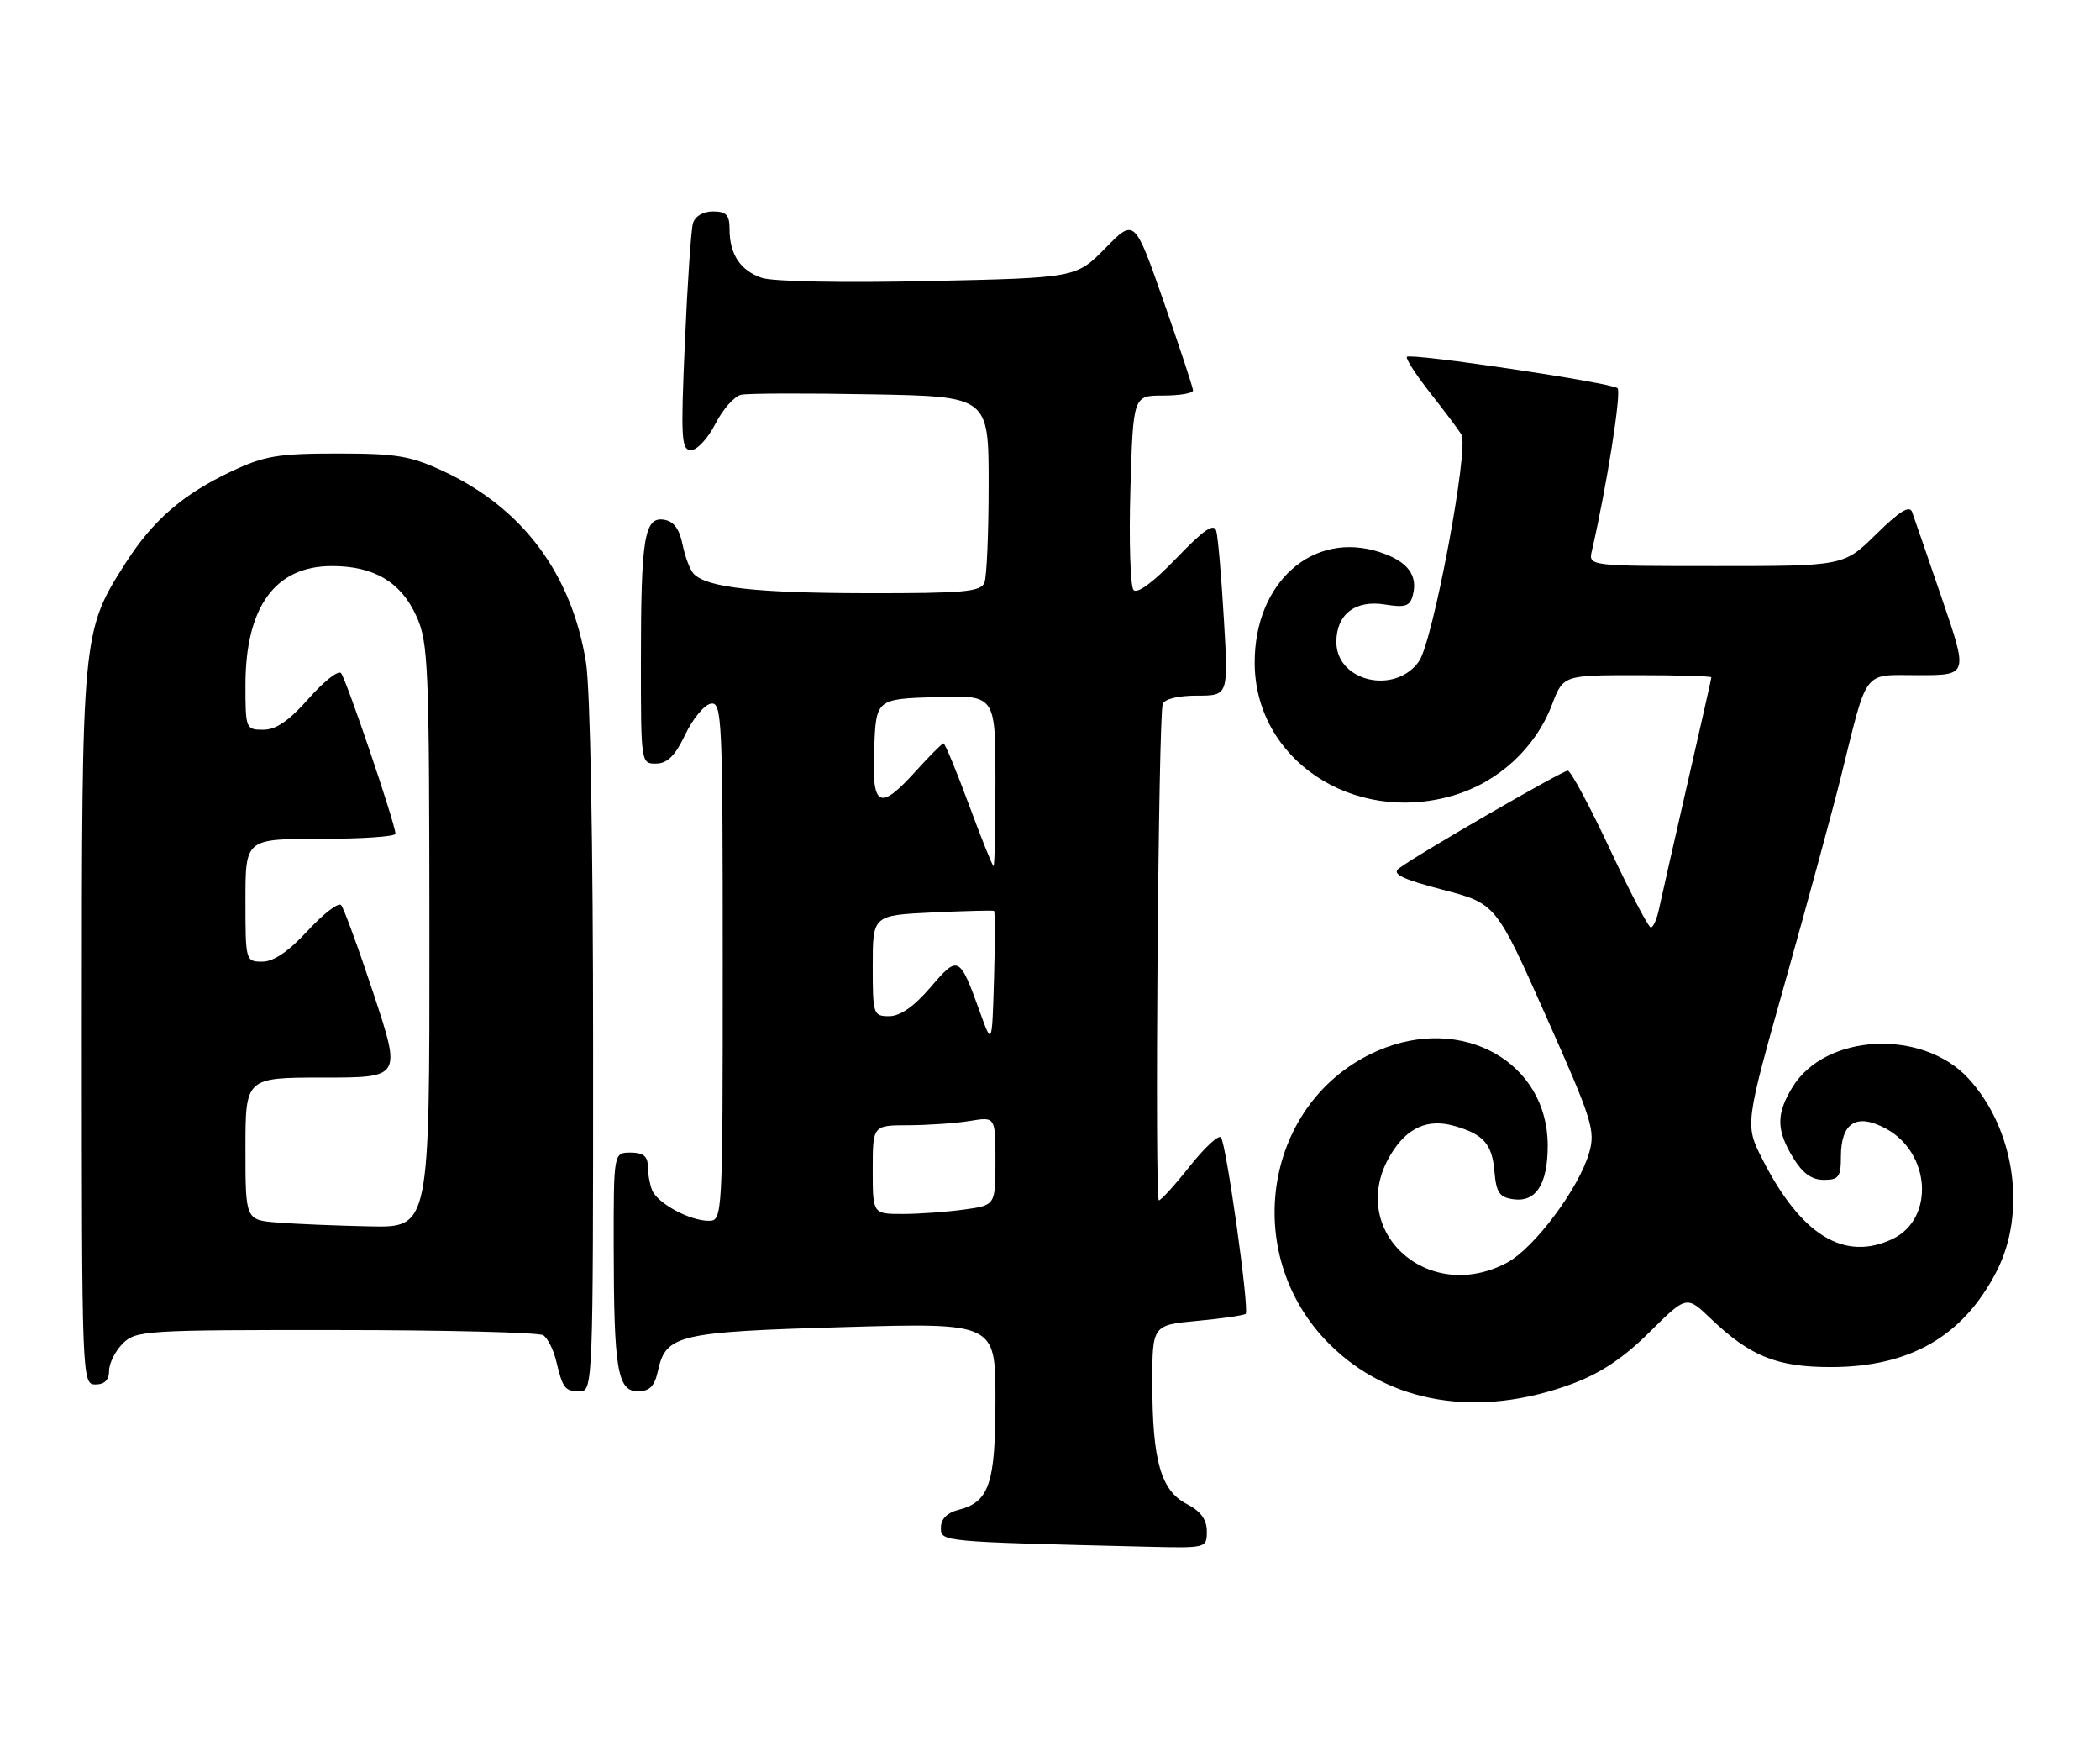 <?xml version="1.0" encoding="UTF-8" standalone="no"?>
<!DOCTYPE svg PUBLIC "-//W3C//DTD SVG 1.1//EN" "http://www.w3.org/Graphics/SVG/1.1/DTD/svg11.dtd" >
<svg xmlns="http://www.w3.org/2000/svg" xmlns:xlink="http://www.w3.org/1999/xlink" version="1.1" viewBox="0 0 308 256">
 <g >
 <path fill="currentColor"
d=" M 177.00 224.53 C 177.00 222.80 176.11 221.59 174.05 220.52 C 170.27 218.57 169.01 214.19 169.01 202.89 C 169.00 194.29 169.00 194.29 175.64 193.67 C 179.30 193.33 182.47 192.86 182.70 192.64 C 183.27 192.06 179.85 167.67 179.07 166.77 C 178.72 166.36 176.66 168.28 174.49 171.02 C 172.32 173.76 170.28 176.00 169.97 176.00 C 169.34 176.00 169.89 105.24 170.53 103.25 C 170.78 102.49 172.74 102.00 175.55 102.00 C 180.17 102.00 180.17 102.00 179.50 90.75 C 179.14 84.56 178.64 78.77 178.39 77.87 C 178.05 76.64 176.61 77.62 172.52 81.87 C 169.14 85.39 166.79 87.12 166.25 86.50 C 165.78 85.95 165.57 79.31 165.79 71.75 C 166.20 58.00 166.20 58.00 170.60 58.00 C 173.02 58.00 174.99 57.66 174.98 57.25 C 174.98 56.84 173.04 50.99 170.69 44.26 C 166.40 32.01 166.40 32.01 162.12 36.38 C 157.84 40.74 157.84 40.74 136.17 41.21 C 123.71 41.49 113.32 41.29 111.73 40.74 C 108.57 39.66 107.00 37.28 107.00 33.57 C 107.00 31.51 106.51 31.00 104.57 31.00 C 103.11 31.00 101.93 31.70 101.63 32.75 C 101.36 33.71 100.82 41.59 100.45 50.25 C 99.83 64.31 99.93 66.00 101.36 66.00 C 102.24 66.00 103.85 64.26 104.93 62.13 C 106.02 60.00 107.72 58.09 108.70 57.88 C 109.69 57.67 118.26 57.64 127.75 57.82 C 145.00 58.13 145.00 58.13 145.00 70.98 C 145.00 78.05 144.73 84.55 144.39 85.42 C 143.87 86.77 141.41 87.00 127.14 86.98 C 110.90 86.95 103.76 86.16 101.77 84.17 C 101.23 83.63 100.48 81.68 100.11 79.84 C 99.63 77.50 98.80 76.41 97.35 76.20 C 94.50 75.78 94.00 78.89 94.00 97.13 C 94.00 111.89 94.02 112.00 96.25 111.96 C 97.89 111.94 99.04 110.79 100.50 107.71 C 101.60 105.40 103.29 103.35 104.25 103.18 C 105.89 102.87 106.00 105.21 106.00 140.93 C 106.00 178.64 105.98 179.00 103.95 179.00 C 101.12 179.00 96.37 176.41 95.62 174.46 C 95.28 173.56 95.00 171.97 95.00 170.92 C 95.00 169.54 94.30 169.00 92.50 169.00 C 90.00 169.00 90.00 169.00 90.01 182.75 C 90.03 200.78 90.56 204.00 93.55 204.00 C 95.29 204.00 96.00 203.27 96.51 200.97 C 97.66 195.71 99.46 195.29 123.75 194.59 C 146.00 193.95 146.00 193.95 146.00 205.25 C 146.00 217.59 145.09 220.26 140.52 221.40 C 138.91 221.81 138.00 222.74 138.00 223.99 C 138.00 226.07 137.78 226.05 168.25 226.79 C 176.95 227.00 177.00 226.99 177.00 224.53 Z  M 230.57 202.91 C 234.74 201.37 238.11 199.12 241.93 195.33 C 247.36 189.94 247.36 189.94 250.93 193.36 C 256.68 198.86 260.61 200.45 268.50 200.45 C 280.08 200.45 287.88 195.97 292.79 186.50 C 297.30 177.82 295.53 165.55 288.70 158.13 C 281.96 150.81 267.70 151.52 262.89 159.42 C 260.49 163.34 260.52 165.70 262.99 169.75 C 264.38 172.03 265.72 173.00 267.49 173.00 C 269.68 173.00 270.00 172.56 270.00 169.62 C 270.00 164.60 272.28 163.16 276.59 165.48 C 283.17 169.02 283.77 178.71 277.58 181.66 C 270.51 185.03 264.13 181.12 258.46 169.92 C 255.92 164.91 255.92 164.91 261.90 143.71 C 265.18 132.04 268.82 118.67 269.98 114.00 C 274.01 97.77 273.07 99.00 281.41 99.00 C 288.66 99.00 288.66 99.00 284.81 87.75 C 282.69 81.56 280.73 75.86 280.44 75.07 C 280.07 74.05 278.58 74.98 275.18 78.32 C 270.43 83.00 270.43 83.00 251.70 83.00 C 232.96 83.00 232.96 83.00 233.48 80.75 C 235.64 71.41 237.84 57.46 237.24 56.92 C 236.33 56.11 206.93 51.73 206.35 52.32 C 206.12 52.55 207.66 54.93 209.77 57.62 C 211.88 60.30 213.94 63.05 214.34 63.71 C 215.50 65.64 210.16 94.14 208.10 97.00 C 204.55 101.94 196.00 99.91 196.00 94.13 C 196.00 90.06 198.78 87.93 203.15 88.64 C 206.12 89.12 206.80 88.89 207.22 87.25 C 207.99 84.33 206.42 82.29 202.40 80.97 C 192.61 77.74 183.98 85.36 184.02 97.21 C 184.06 111.34 198.40 120.93 213.08 116.66 C 219.70 114.74 225.18 109.72 227.61 103.36 C 229.27 99.00 229.27 99.00 240.14 99.00 C 246.11 99.00 251.00 99.14 251.00 99.32 C 251.00 99.49 249.40 106.58 247.45 115.07 C 245.51 123.55 243.65 131.74 243.33 133.25 C 243.01 134.76 242.47 136.00 242.12 135.99 C 241.78 135.99 239.07 130.82 236.11 124.49 C 233.15 118.17 230.37 113.00 229.94 113.00 C 229.12 113.00 207.43 125.55 205.15 127.35 C 204.12 128.16 205.68 128.91 211.60 130.46 C 219.41 132.50 219.41 132.50 226.75 149.00 C 233.55 164.27 234.02 165.76 233.07 169.05 C 231.55 174.29 225.00 183.03 221.02 185.15 C 209.24 191.40 197.30 180.22 204.01 169.22 C 206.39 165.32 209.43 163.97 213.34 165.10 C 217.60 166.32 218.86 167.76 219.19 171.83 C 219.45 174.86 219.93 175.56 221.94 175.84 C 225.28 176.32 227.00 173.64 227.00 167.96 C 227.00 155.74 214.49 148.72 202.15 154.03 C 185.46 161.21 181.68 183.78 194.95 197.05 C 203.75 205.84 216.83 208.00 230.57 202.91 Z  M 86.99 153.75 C 86.99 123.77 86.57 100.91 85.94 97.09 C 83.85 84.18 76.69 74.56 65.18 69.16 C 60.22 66.84 58.24 66.50 49.50 66.50 C 40.82 66.50 38.77 66.84 34.00 69.09 C 26.84 72.46 22.46 76.25 18.45 82.51 C 12.02 92.55 12.00 92.82 12.00 150.68 C 12.00 202.33 12.03 203.00 14.00 203.00 C 15.33 203.00 16.00 202.33 16.00 201.00 C 16.00 199.90 16.90 198.10 18.00 197.00 C 19.91 195.09 21.32 195.00 49.25 195.02 C 65.34 195.02 79.03 195.37 79.67 195.78 C 80.31 196.18 81.16 197.87 81.56 199.51 C 82.55 203.62 82.84 204.00 85.06 204.00 C 86.95 204.00 87.00 202.83 86.99 153.75 Z  M 128.00 171.50 C 128.00 165.00 128.00 165.00 133.25 164.99 C 136.14 164.98 140.19 164.70 142.25 164.36 C 146.00 163.74 146.00 163.74 146.00 170.23 C 146.00 176.73 146.00 176.73 141.36 177.36 C 138.81 177.71 134.76 178.00 132.36 178.00 C 128.00 178.00 128.00 178.00 128.00 171.50 Z  M 143.73 148.41 C 140.72 140.08 140.55 140.00 136.47 144.77 C 134.06 147.58 132.03 149.00 130.42 149.00 C 128.08 149.00 128.00 148.76 128.00 141.60 C 128.00 134.21 128.00 134.21 136.75 133.79 C 141.56 133.57 145.63 133.46 145.79 133.56 C 145.95 133.66 145.95 138.15 145.79 143.53 C 145.50 153.33 145.50 153.33 143.73 148.41 Z  M 142.11 118.00 C 140.28 113.05 138.60 109.00 138.38 109.00 C 138.17 109.00 136.37 110.80 134.38 113.00 C 128.95 119.01 127.85 118.44 128.21 109.75 C 128.50 102.50 128.50 102.50 137.25 102.21 C 146.00 101.92 146.00 101.92 146.00 114.46 C 146.00 121.36 145.88 127.00 145.72 127.00 C 145.57 127.00 143.94 122.95 142.11 118.00 Z  M 40.75 179.26 C 36.00 178.89 36.00 178.89 36.00 168.45 C 36.00 158.00 36.00 158.00 47.43 158.00 C 58.85 158.00 58.85 158.00 54.80 145.75 C 52.57 139.01 50.42 133.15 50.03 132.71 C 49.64 132.28 47.44 133.97 45.14 136.46 C 42.34 139.50 40.14 141.00 38.48 141.00 C 36.02 141.00 36.00 140.91 36.00 132.00 C 36.00 123.00 36.00 123.00 47.00 123.00 C 53.05 123.00 58.00 122.66 58.00 122.25 C 58.00 120.87 50.76 99.51 50.01 98.69 C 49.61 98.24 47.47 99.93 45.26 102.44 C 42.41 105.67 40.49 107.00 38.62 107.00 C 36.06 107.00 36.00 106.85 36.00 100.47 C 36.00 88.99 40.35 83.00 48.68 83.00 C 54.86 83.00 58.79 85.33 61.06 90.32 C 62.83 94.21 62.96 97.42 62.98 137.25 C 63.00 180.00 63.00 180.00 54.25 179.82 C 49.44 179.72 43.36 179.47 40.75 179.26 Z "/>
</g>
</svg>